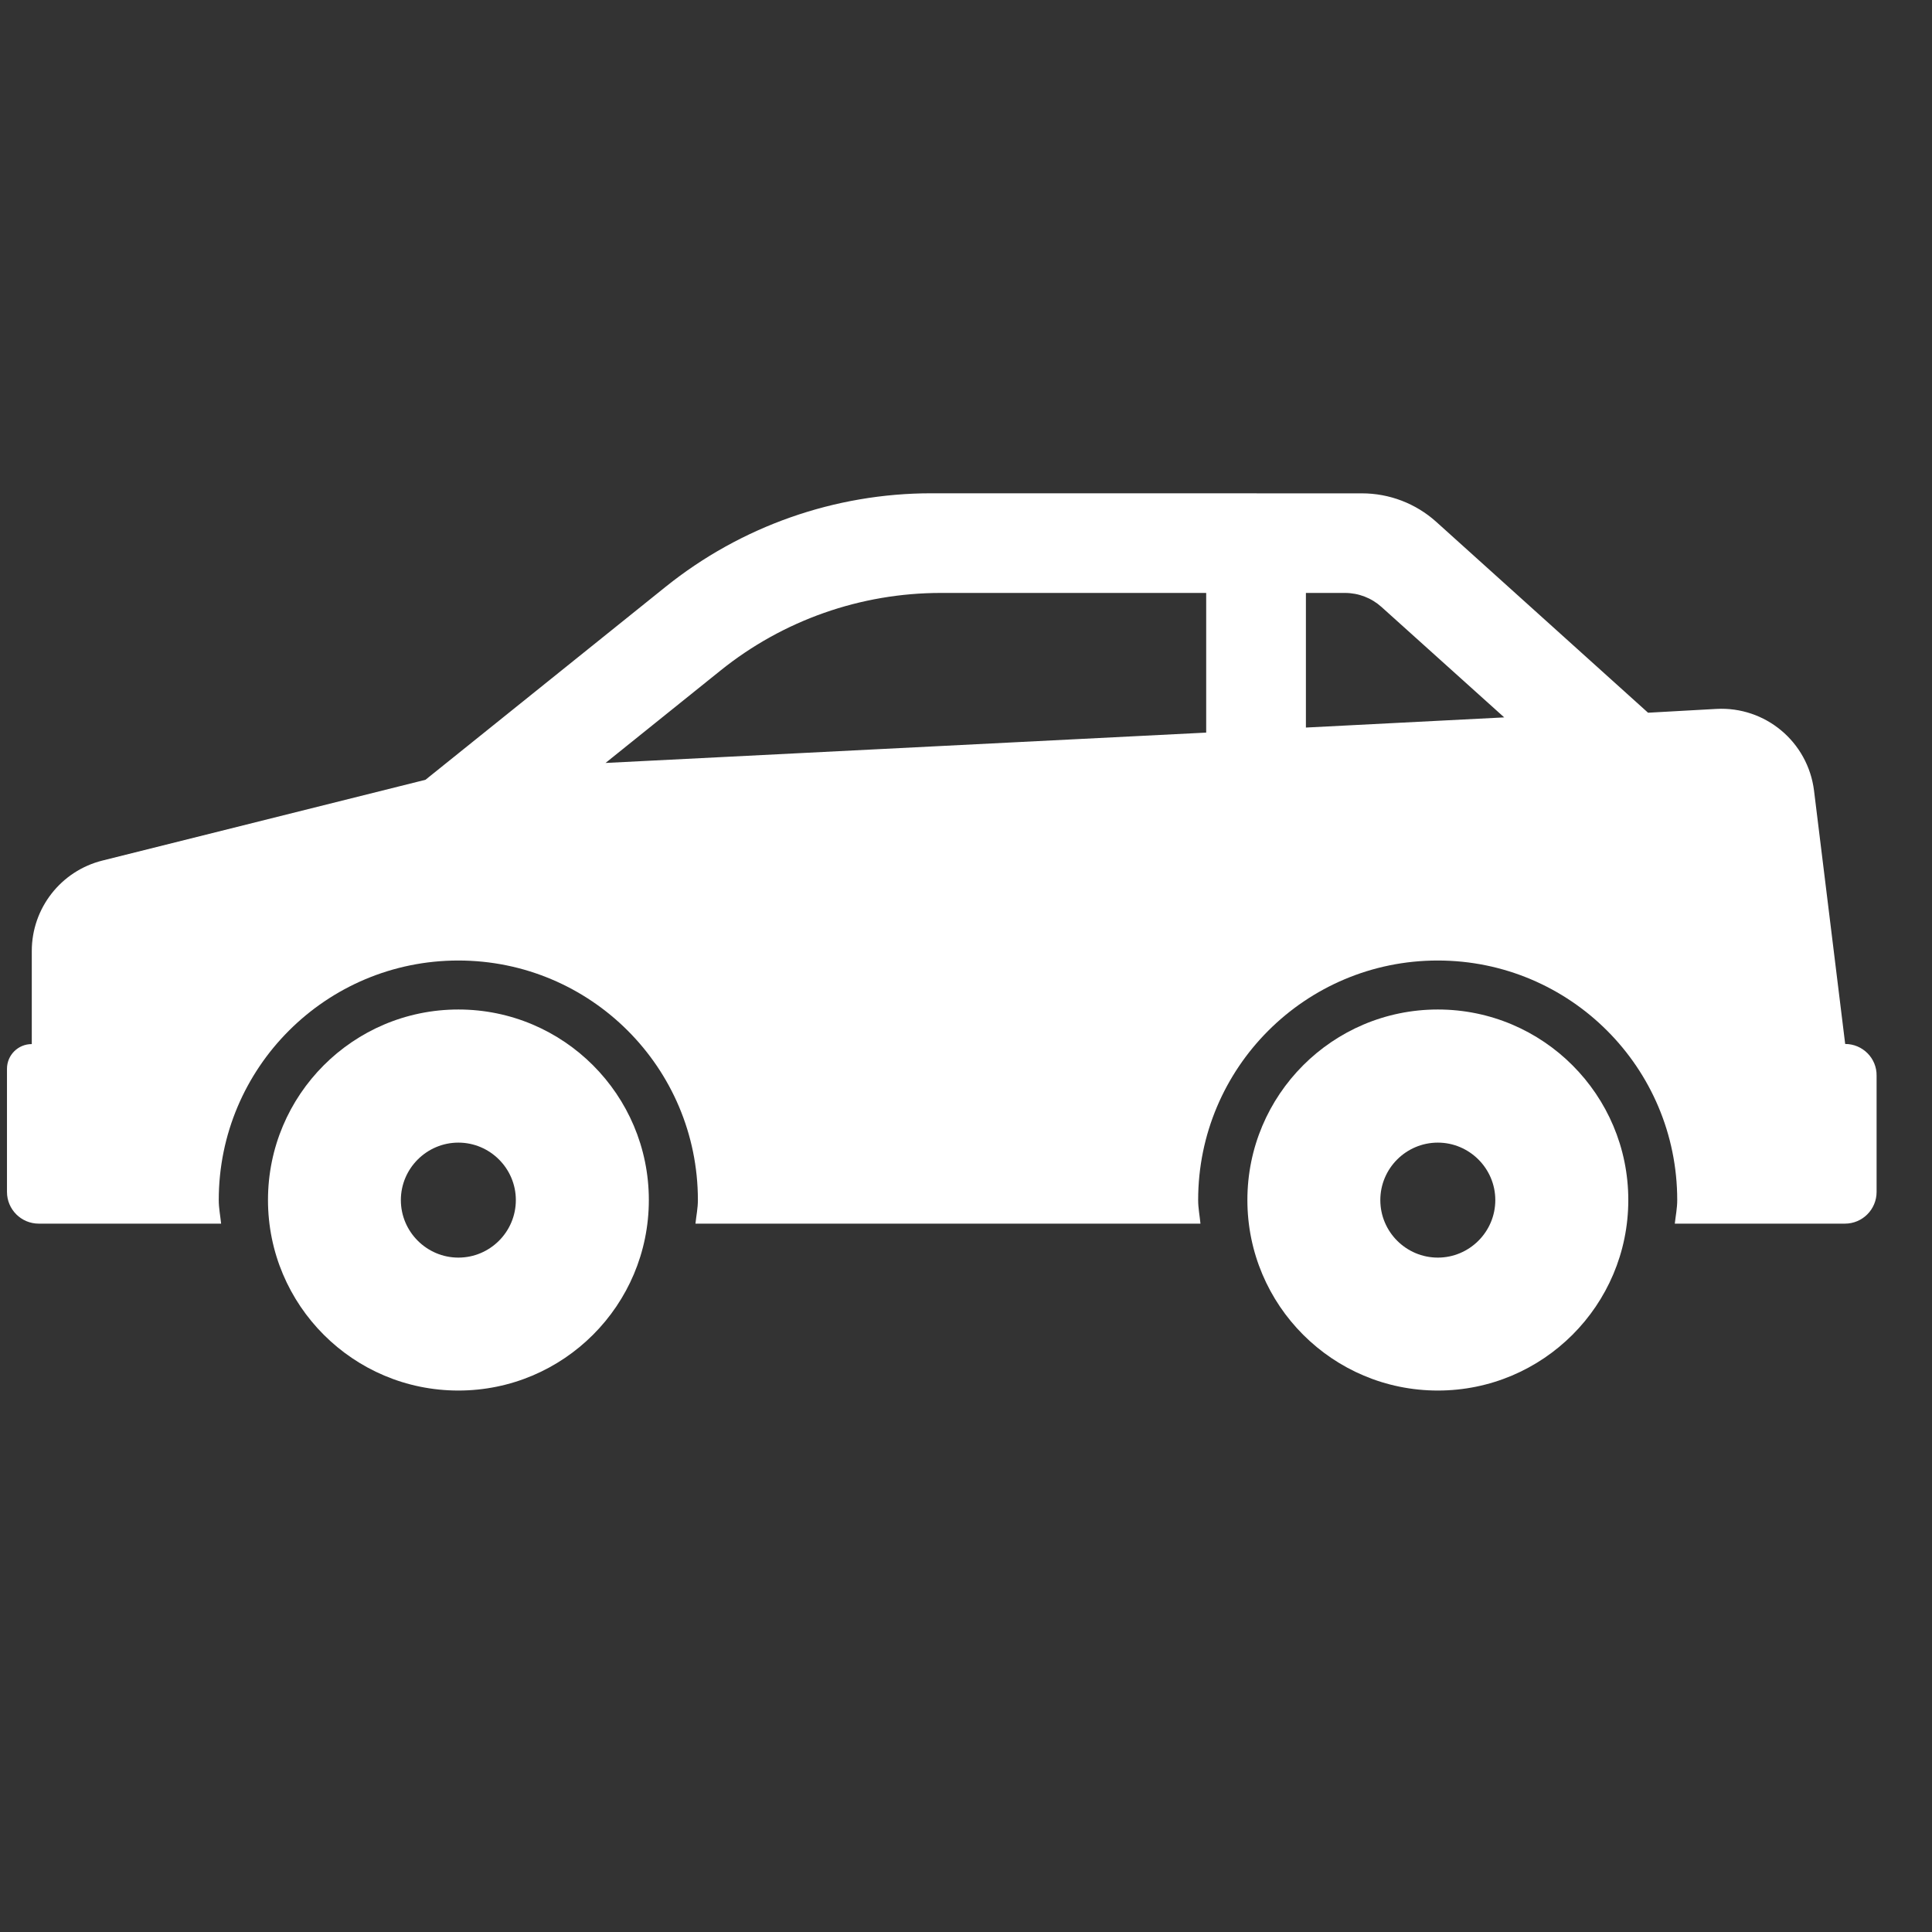 <svg width="31" height="31" viewBox="0 0 31 31" fill="none" xmlns="http://www.w3.org/2000/svg">
<rect x="0" y="0" width="31" height="31" fill="#333333" stroke="none"/>
<g clip-path="url(#clip0)">
<path d="M7.355 16.198C5.667 16.198 4.3 17.567 4.3 19.255C4.3 20.944 5.668 22.312 7.355 22.312C9.042 22.312 10.411 20.944 10.411 19.255C10.411 17.567 9.042 16.198 7.355 16.198ZM7.355 20.179C6.848 20.179 6.432 19.765 6.432 19.256C6.432 18.748 6.848 18.334 7.355 18.334C7.862 18.334 8.277 18.748 8.277 19.256C8.277 19.765 7.863 20.179 7.355 20.179Z" fill="white"/>
<path d="M29.607 16.751L29.107 12.685C29.009 11.904 28.326 11.332 27.539 11.375L26.444 11.436L23.044 8.372C22.716 8.078 22.293 7.916 21.852 7.916L14.944 7.915C13.394 7.915 11.89 8.444 10.681 9.415L6.827 12.512L1.644 13.808C0.978 13.974 0.51 14.573 0.51 15.259V16.753C0.291 16.752 0.112 16.929 0.112 17.149V19.125C0.112 19.406 0.34 19.634 0.622 19.634H3.548C3.535 19.507 3.51 19.386 3.51 19.256C3.51 17.132 5.231 15.412 7.354 15.412C9.478 15.412 11.198 17.132 11.198 19.256C11.198 19.387 11.172 19.508 11.159 19.634H19.262C19.25 19.507 19.225 19.386 19.225 19.256C19.225 17.132 20.946 15.412 23.069 15.412C25.193 15.412 26.912 17.132 26.912 19.256C26.912 19.387 26.887 19.508 26.873 19.634H29.603C29.884 19.634 30.111 19.406 30.111 19.125V17.261C30.116 16.981 29.888 16.751 29.607 16.751ZM19.354 11.755L9.716 12.242L11.561 10.759C12.564 9.952 13.81 9.514 15.097 9.514H19.354V11.755ZM20.954 11.674V9.514H21.581C21.799 9.514 22.008 9.595 22.169 9.741L24.136 11.511L20.954 11.674Z" fill="white"/>
<path d="M23.071 16.198C21.382 16.198 20.015 17.567 20.015 19.255C20.015 20.944 21.383 22.312 23.071 22.312C24.758 22.312 26.127 20.944 26.127 19.255C26.127 17.567 24.758 16.198 23.071 16.198ZM23.071 20.179C22.562 20.179 22.148 19.765 22.148 19.256C22.148 18.748 22.562 18.334 23.071 18.334C23.577 18.334 23.993 18.748 23.993 19.256C23.993 19.765 23.578 20.179 23.071 20.179Z" fill="white"/>
</g>
<defs>
<clipPath id="clip0">
<rect width="30" height="30" fill="white" transform="translate(0.112 0.113)"/>
</clipPath>
</defs>
</svg>
